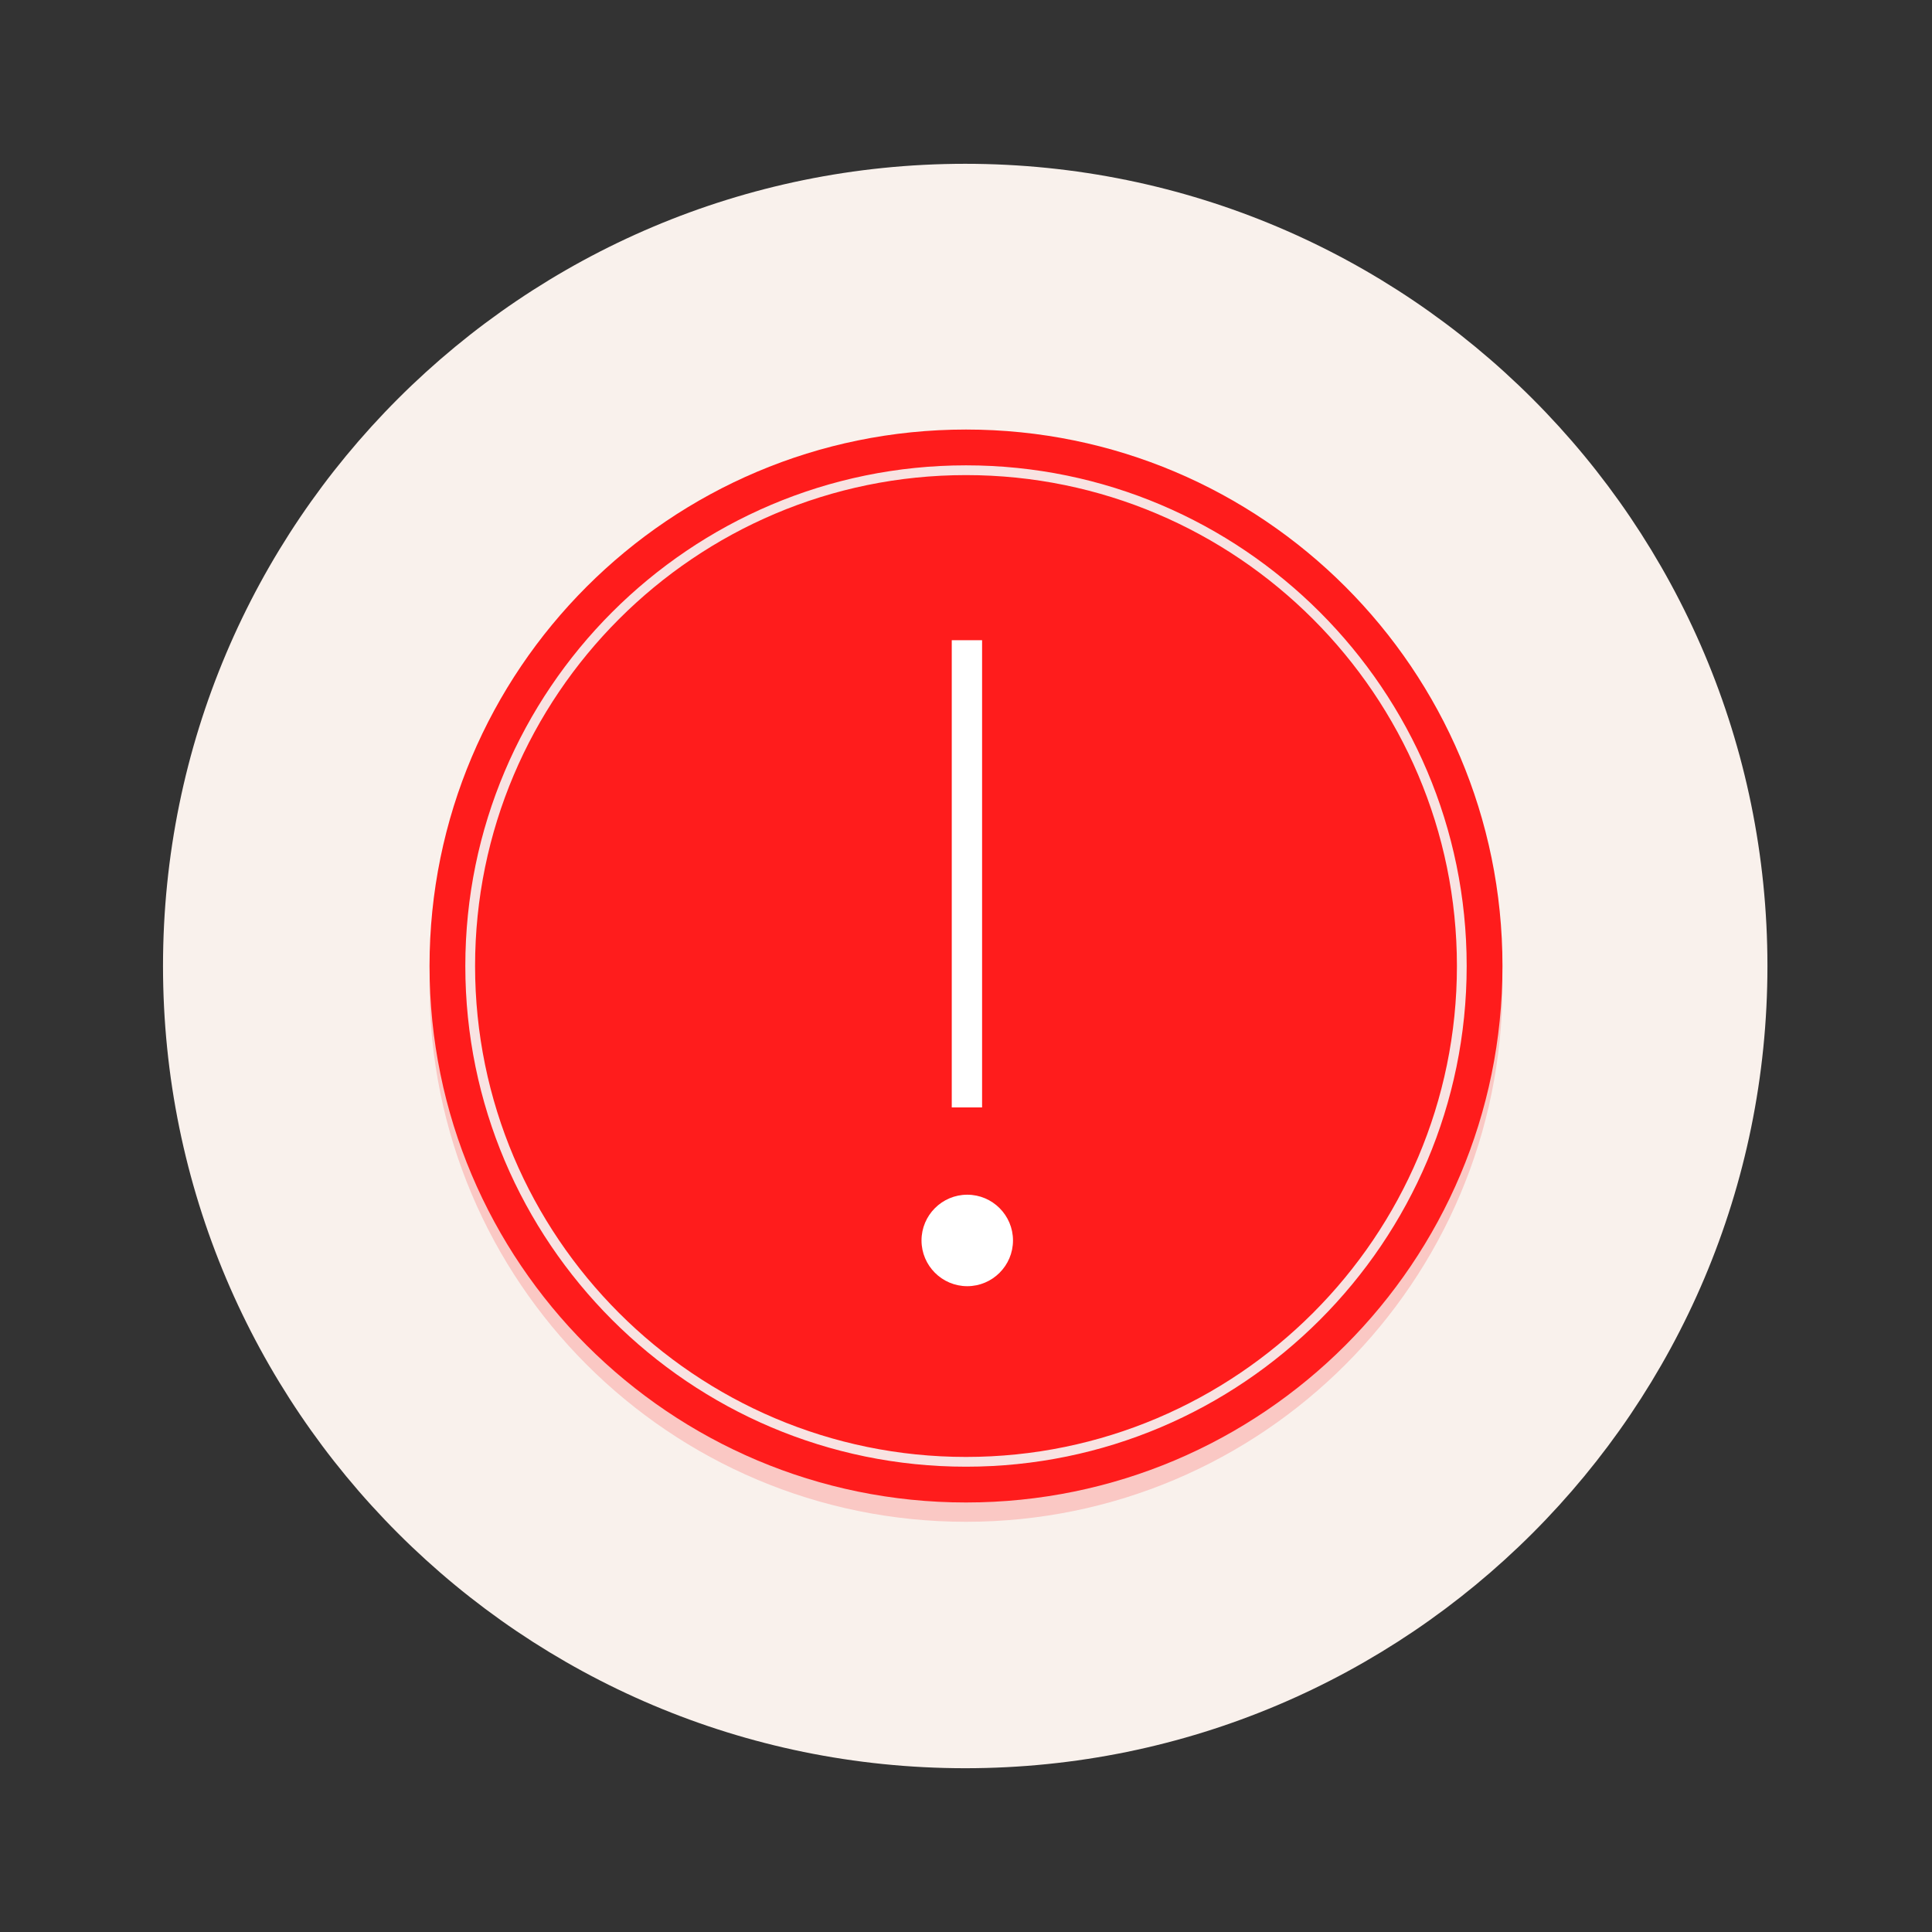 <svg width="300" height="300" viewBox="0 0 300 300" fill="none" xmlns="http://www.w3.org/2000/svg">
<rect x="0" y="0" width="300" height="300" fill="#333333" stroke="none"/>
<g clip-path="url(#clip0_7346_11769)">
<g clip-path="url(#clip1_7346_11769)">
<mask id="mask0_7346_11769" style="mask-type:luminance" maskUnits="userSpaceOnUse" x="0" y="0" width="300" height="300">
<path d="M300 0H0V300H300V0Z" fill="white"/>
</mask>
<g mask="url(#mask0_7346_11769)">
<mask id="mask1_7346_11769" style="mask-type:luminance" maskUnits="userSpaceOnUse" x="0" y="0" width="300" height="300">
<path d="M300 0H0V300H300V0Z" fill="white"/>
</mask>
<g mask="url(#mask1_7346_11769)">
<path d="M149.88 274.569C218.677 274.569 274.447 218.799 274.447 150.001C274.447 81.204 218.677 25.434 149.88 25.434C81.082 25.434 25.312 81.204 25.312 150.001C25.312 218.799 81.082 274.569 149.88 274.569Z" fill="#F9F1EC"/>
</g>
</g>
<path d="M150 236.304C196.005 236.304 233.303 199.007 233.303 153.002C233.303 106.997 196.005 69.699 150 69.699C103.995 69.699 66.698 106.997 66.698 153.002C66.698 199.007 103.995 236.304 150 236.304Z" fill="#FAC8C4"/>
<path d="M150 233.304C196.005 233.304 233.303 196.007 233.303 150.002C233.303 103.997 196.005 66.699 150 66.699C103.995 66.699 66.698 103.997 66.698 150.002C66.698 196.007 103.995 233.304 150 233.304Z" fill="#FF1C1C"/>
<path d="M150 227.748C107.13 227.748 72.255 192.873 72.255 150.003C72.255 107.133 107.13 72.258 150 72.258C192.87 72.258 227.745 107.133 227.745 150.003C227.745 192.873 192.87 227.748 150 227.748ZM150 73.773C107.963 73.773 73.77 107.973 73.77 150.003C73.77 192.033 107.97 226.233 150 226.233C192.03 226.233 226.23 192.033 226.23 150.003C226.23 107.973 192.03 73.773 150 73.773Z" fill="#F8E3E2"/>
<path d="M150.195 199.719C154.11 199.719 157.297 196.531 157.297 192.616C157.297 188.701 154.11 185.514 150.195 185.514C146.28 185.514 143.092 188.701 143.092 192.616C143.092 196.531 146.28 199.719 150.195 199.719Z" fill="white"/>
<path d="M152.497 99.412H147.788V171.96H152.497V99.412Z" fill="white"/>
</g>
</g>
<defs>
<clipPath id="clip0_7346_11769">
<rect width="300" height="300" fill="white"/>
</clipPath>
<clipPath id="clip1_7346_11769">
<rect width="300" height="300" fill="white"/>
</clipPath>
</defs>
</svg>
